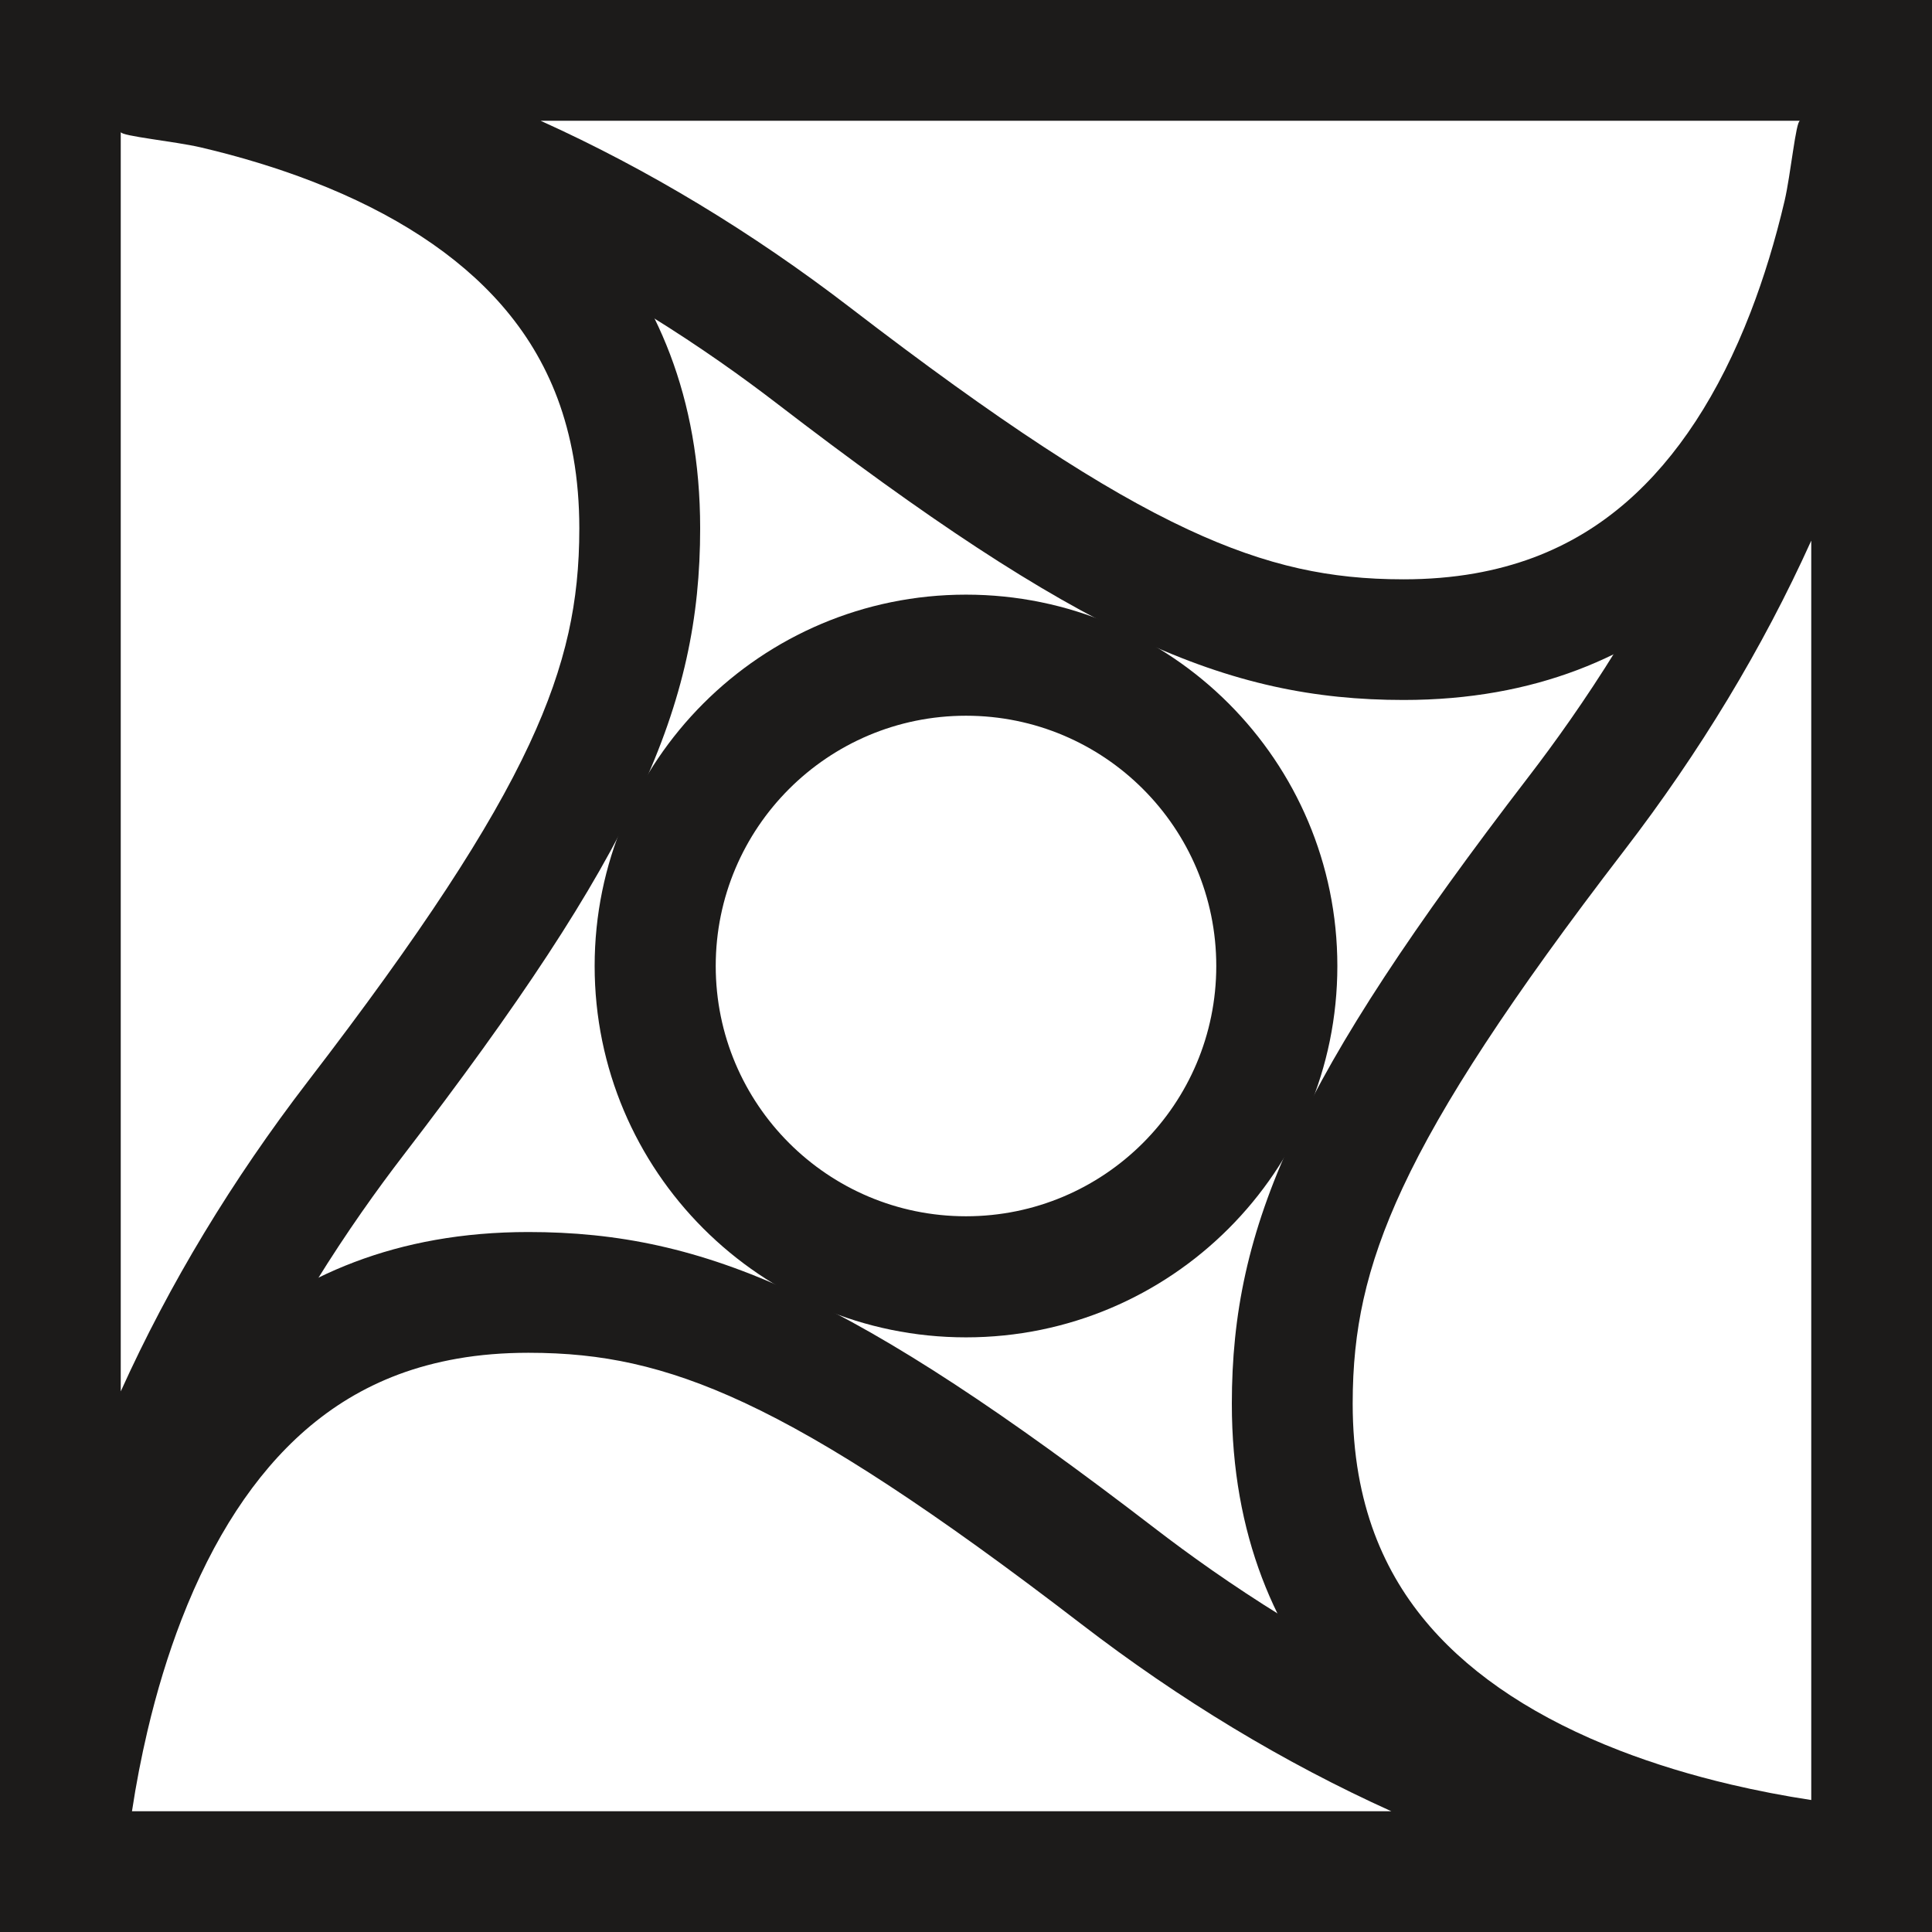 <?xml version="1.0" encoding="utf-8"?>
<!-- Generator: Adobe Illustrator 19.1.0, SVG Export Plug-In . SVG Version: 6.00 Build 0)  -->
<svg version="1.2" baseProfile="tiny" id="Camada_1"
	 xmlns="http://www.w3.org/2000/svg" xmlns:xlink="http://www.w3.org/1999/xlink" x="0px" y="0px" viewBox="0 0 4096 4096"
	 xml:space="preserve">
<g id="Curva_3_">
	<path fill="#1C1B1A" d="M256,279.8c0,8.8,114.7,19.8,169.7,32.7c84,19.7,163.5,44,236.4,72.2c173.2,67,308.3,155.3,401.8,262.6
		c25.2,29,47.8,59.8,67,91.7c20.1,33.3,37.3,68.9,51.1,105.7c14.7,39.3,26,81.3,33.7,125c8.3,47.3,12.5,97.9,12.5,150.4
		c0,80.4-7.3,150.6-22.9,221c-16.8,75.4-43.9,152.7-82.9,236.3c-42.5,91.2-99.9,191.4-175.3,306.4c-76.7,117-173,250.9-294.8,409.4
		C492.7,2501,359,2721.8,256,2949.9V280 M0,0v4096l255.9-0.6c0-769.5,379.8-1360.4,599.4-1646.2
		c492.4-640.9,629.1-952.2,629.1-1329.1C1484.4,3.1,0,0,0,0L0,0z"/>
</g>
<g id="Curva_2_">
	<path fill="#1C1B1A" d="M3816.2,256c-8.8,0-19.8,114.7-32.7,169.7c-19.7,84-44,163.5-72.2,236.4c-67,173.2-155.3,308.3-262.6,401.8
		c-29,25.2-59.8,47.8-91.7,67c-33.3,20.1-68.9,37.3-105.7,51.1c-39.3,14.7-81.3,26-125,33.7c-47.3,8.3-97.9,12.5-150.5,12.5l0,512
		l0-512c-80.4,0-150.6-7.3-221-22.9c-75.4-16.8-152.7-43.9-236.3-82.9c-91.2-42.5-191.4-99.9-306.4-175.3
		c-117-76.7-250.9-173-409.4-294.8C1595,492.7,1374.2,359,1146.1,256H3816 M4096,0H0l0.6,255.9c769.5,0,1360.4,379.7,1646.2,599.3
		C2287.6,1347.6,2599,1484,2975.9,1484c0,0,0,0,0,0C4092.9,1484,4096,0,4096,0L4096,0z"/>
</g>
<g id="Curva">
	<path fill="#1C1B1A" d="M3840,1146v2670.2c-58-8.8-114.7-19.8-169.7-32.7c-84-19.7-163.5-44-236.4-72.2
		c-173.2-67-308.3-155.3-401.8-262.6c-25.2-29-47.8-59.8-67-91.7c-20.1-33.3-37.3-68.9-51.1-105.7c-14.7-39.3-26-81.3-33.7-125
		c-8.3-47.3-12.5-97.9-12.5-150.4c0-80.4,7.3-150.6,22.9-221c16.8-75.4,43.9-152.7,82.9-236.3c42.5-91.2,99.9-191.4,175.3-306.4
		c76.7-117,173-250.9,294.8-409.4c159.7-207.8,293.3-428.5,396.3-656.6 M4096,0l-255.9,0.6c0,769.5-379.8,1360.4-599.4,1646.2
		c-492.4,640.9-629.1,952.2-629.1,1329.1C2611.6,4092.9,4096,4096,4096,4096V0L4096,0z"/>
</g>
<g id="Curva_1_">
	<path fill="#1C1B1A" d="M1120.1,2868c80.4,0,150.6,7.2,221,22.8c75.4,16.8,152.7,43.8,236.3,82.8c91.2,42.5,191.4,99.9,306.4,175.3
		c117,76.7,250.9,173,409.4,294.8c207.8,159.7,428.5,293.3,656.6,396.3H279.8c8.8-58,19.8-114.7,32.7-169.7
		c19.7-84,44-163.5,72.2-236.4c67-173.2,155.3-308.3,262.6-401.8c29-25.2,59.8-47.8,91.7-67c33.3-20.1,68.9-37.3,105.7-51.1
		c39.3-14.7,81.3-25.9,125-33.6C1016.9,2872.1,1067.5,2868,1120.1,2868L1120.1,2868 M1120.1,2612
		C1120.1,2612,1120.1,2612,1120.1,2612C3.1,2612,0,4096,0,4096h4096l-0.6-255.9c-769.5,0-1360.4-379.7-1646.2-599.3
		C1808.4,2748.4,1497,2612,1120.1,2612L1120.1,2612z"/>
</g>
<path fill="#1C1B1A" d="M2048,1260.7c-434.8,0-787.3,352.5-787.3,787.3s352.5,787.3,787.3,787.3s787.3-352.5,787.3-787.3
	S2482.8,1260.7,2048,1260.7z M2048,2578.6c-293,0-530.6-237.5-530.6-530.6s237.5-530.6,530.6-530.6s530.6,237.5,530.6,530.6
	S2341,2578.6,2048,2578.6z"/>
</svg>
